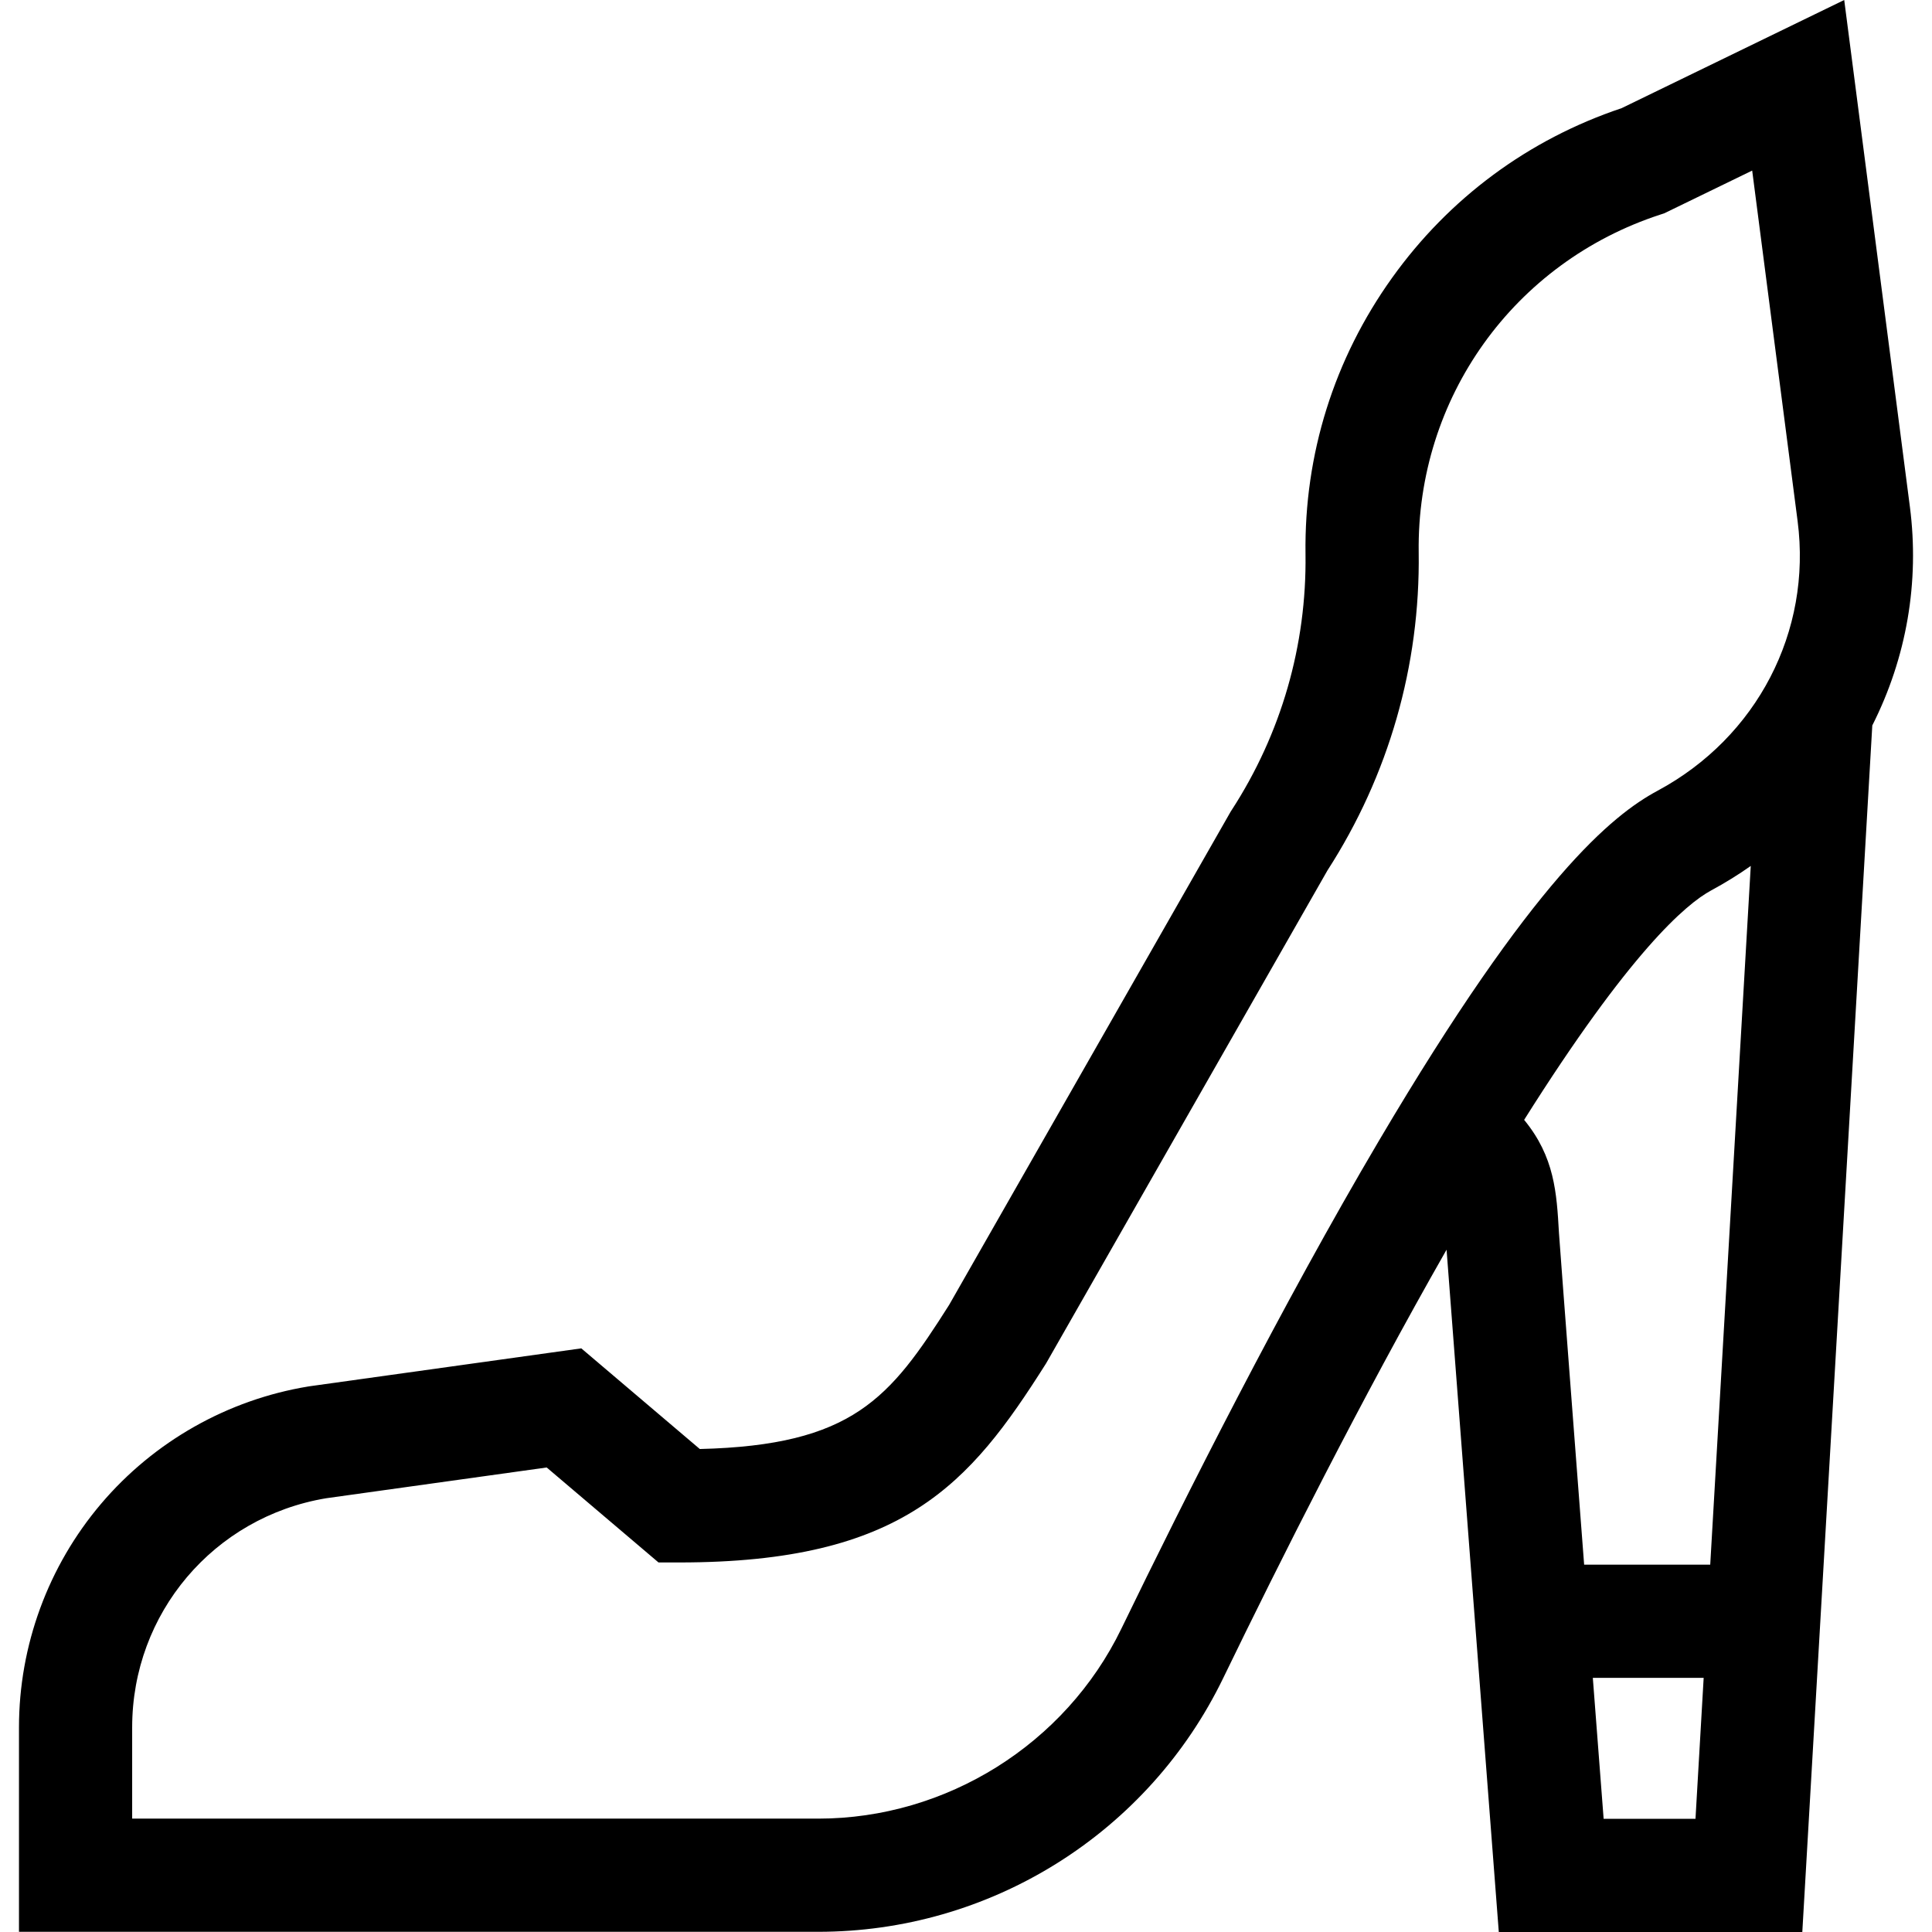 <svg id="Capa_1" enable-background="new 0 0 512.062 512.062" height="512" viewBox="0 0 512.062 512.062" width="512" xmlns="http://www.w3.org/2000/svg"><path id="XMLID_912_" d="m506.197 134.285-17.402-134.285-58.995 28.667c-24.672 8.267-45.696 23.806-60.855 44.992-15.365 21.475-23.294 46.782-22.929 73.186.334 24.16-6.443 47.642-19.599 67.907l-.232.359-74.631 130.756c-15.688 24.761-25.545 37.196-66.076 38.185l-31.409-26.678-71.984 10.043-.363.056c-21.394 3.522-40.902 14.565-54.934 31.095-14.03 16.53-21.758 37.573-21.758 59.255v54.19h211.824c22.426 0 44.323-6.289 63.326-18.187 19.009-11.902 34.227-28.857 44.009-49.034 14.961-30.859 36.733-74.196 59.212-113.567.116 1.898 13.843 180.836 13.843 180.836h80.443l18.549-319.785c9.096-17.992 12.549-38.013 9.961-57.991zm-93.009 192.449c-.604-10.596-1.154-20.095-9.227-29.924 27.951-44.385 42.854-57.2 49.6-60.827 3.638-1.956 7.125-4.123 10.464-6.469l-10.742 185.183h-33.419s-6.531-85.416-6.676-87.963zm-115.994 104.97c-14.817 30.562-46.353 50.309-80.341 50.309h-181.824v-24.19c0-30.223 21.604-55.732 51.396-60.72l58.472-8.158 29.635 25.172h5.511c59.375 0 76.973-20.784 97.043-52.492l.183-.289 74.553-130.619c16.242-25.179 24.606-54.313 24.192-84.285-.566-40.906 25.189-76.902 64.089-89.572l.981-.32 23.319-11.331 12.043 92.934c3.788 29.232-10.771 57.267-37.093 71.421-12.012 6.459-32.736 23.102-73.855 92.743-25.726 43.568-51.344 94.415-68.304 129.397zm127.836 50.358-2.865-37.364h29.378l-2.167 37.364z"/></svg>